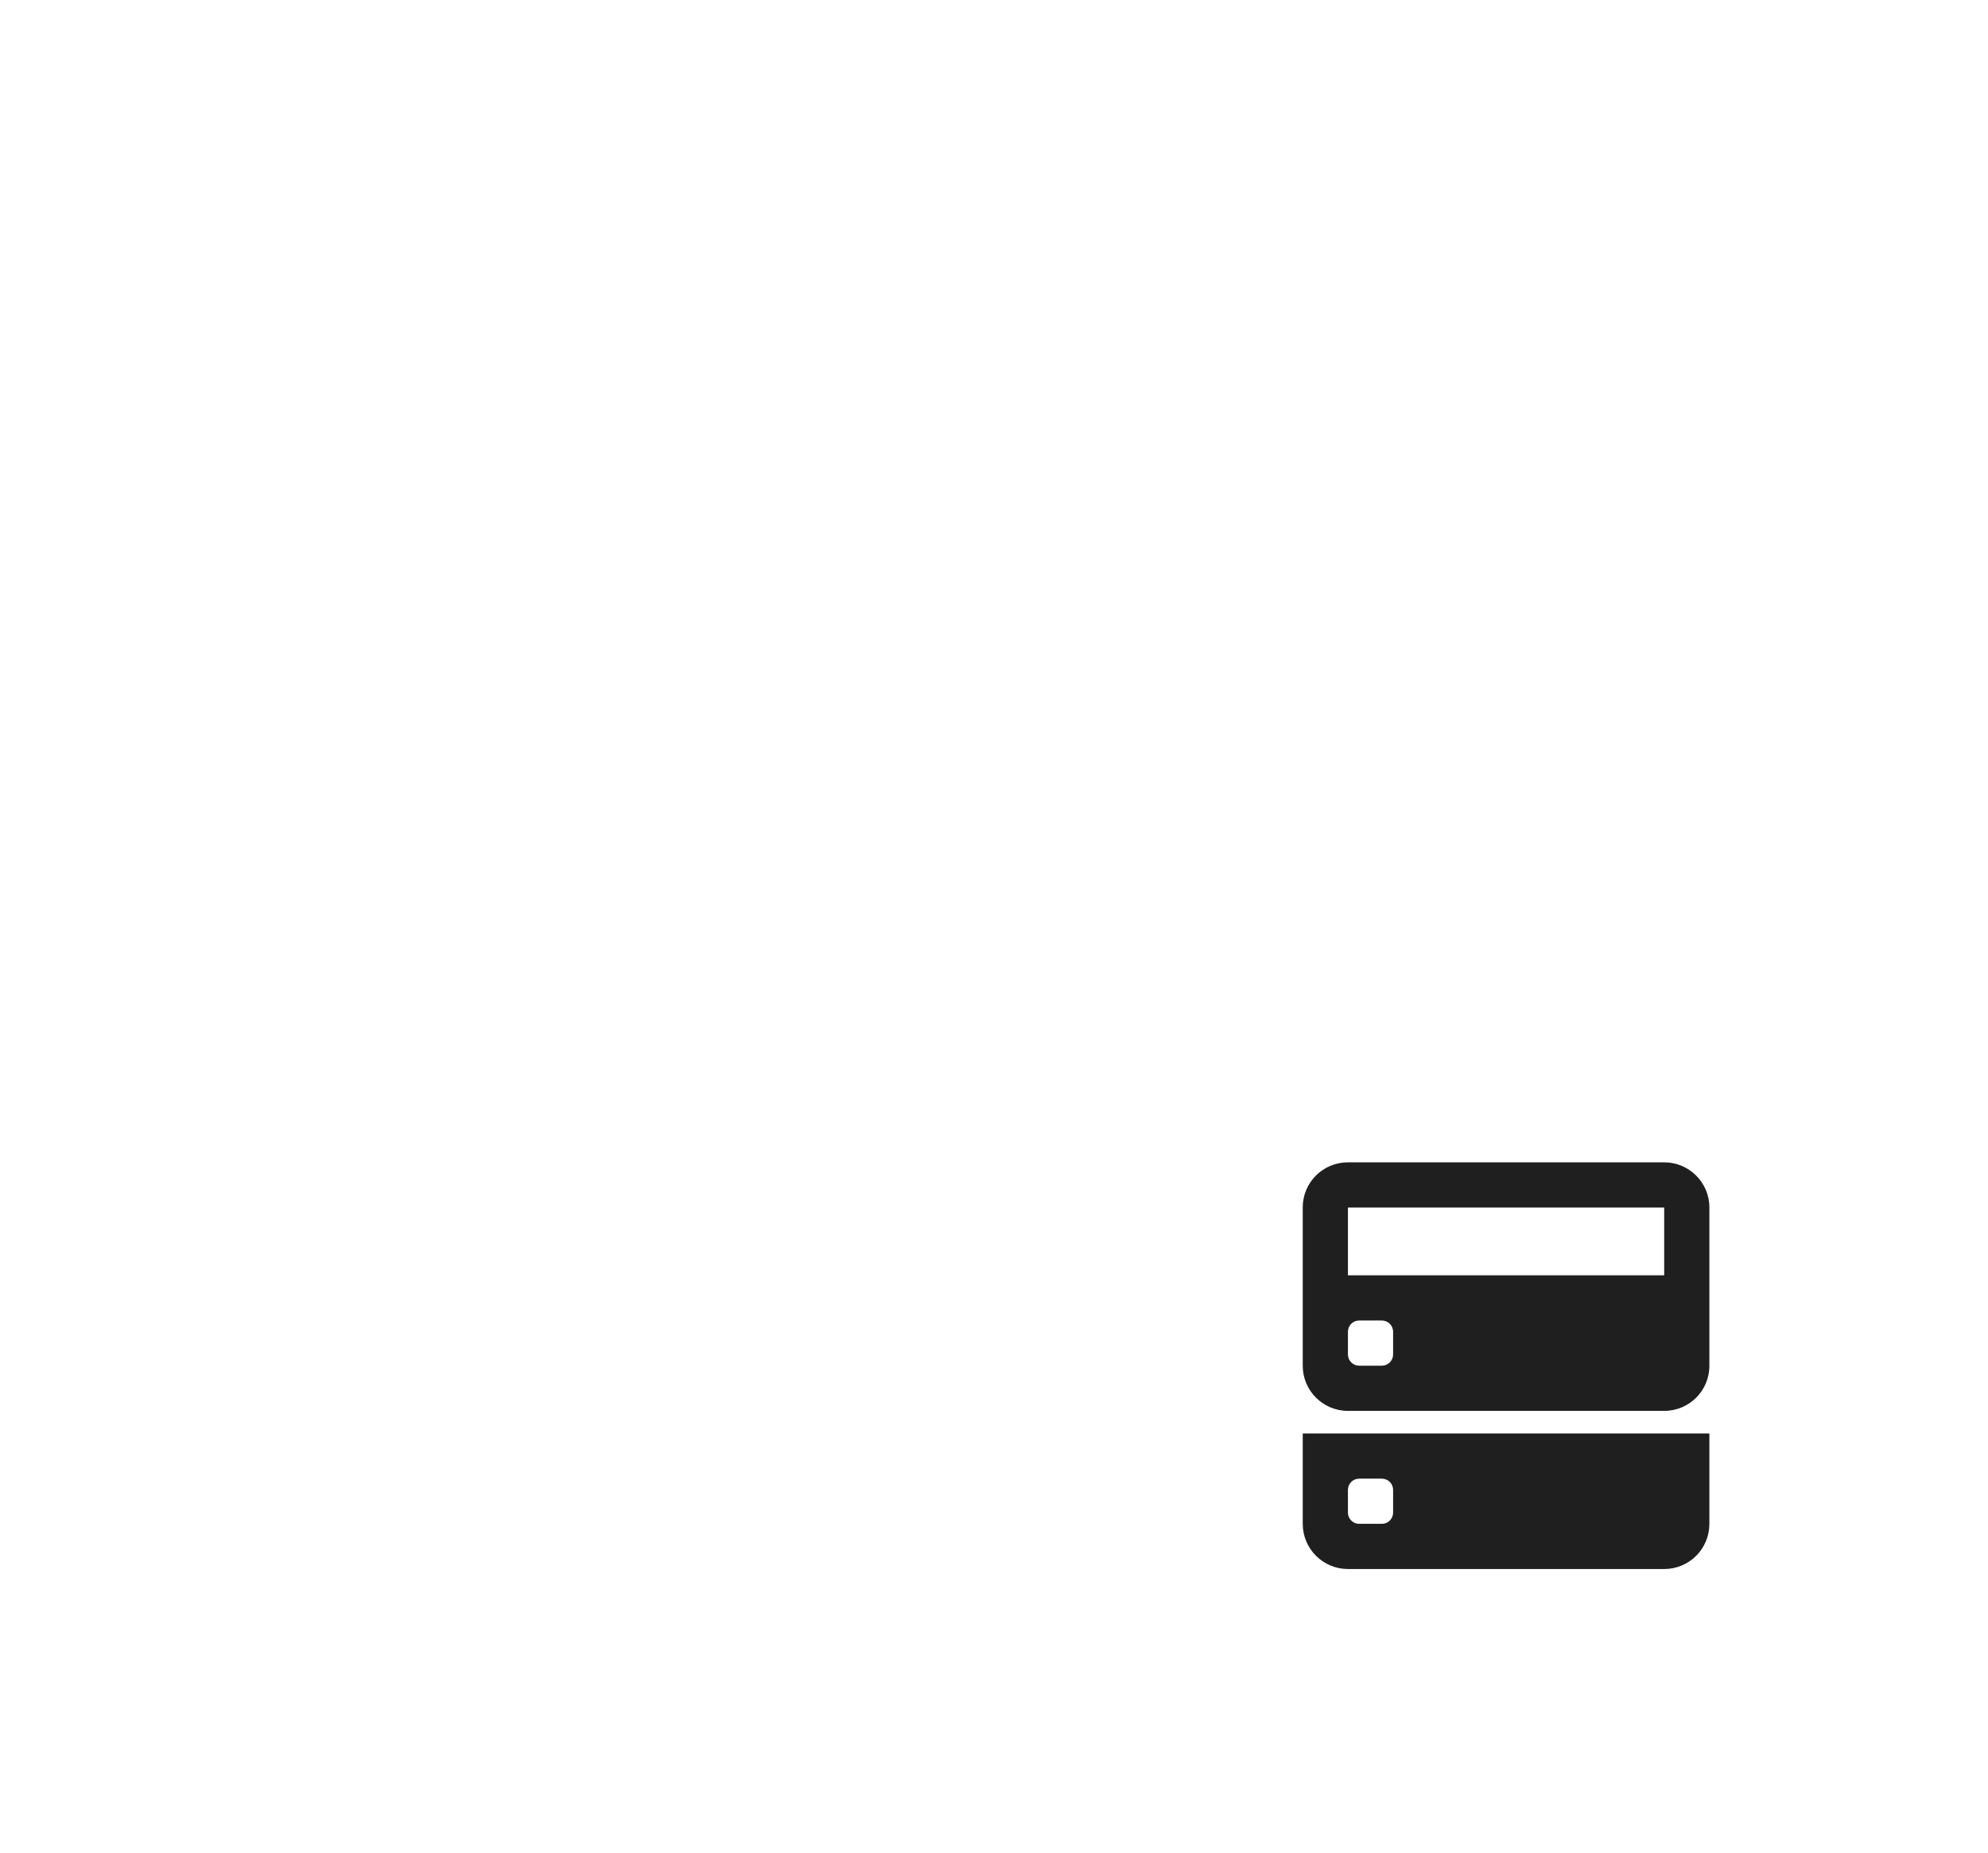 <svg width="132" height="123" viewBox="0 0 132 123" fill="none" xmlns="http://www.w3.org/2000/svg">
<g clip-path="url(#clip0_57_13286)">
<path d="M86.874 43.113C84.128 39.303 77.814 31.468 68.114 19.83C63.904 14.781 60.292 10.496 58.514 8.392C57.534 7.232 56.693 6.239 56.029 5.454L54.971 4.207L54.397 3.53L54.285 3.366L54.235 3.344L51.787 0.468L48.684 2.956C40.763 9.302 34.275 17.481 29.928 26.597C27.262 32.021 25.521 37.324 24.609 42.785C24.37 44.013 24.166 45.276 23.995 46.542C22.931 46.455 21.848 46.399 20.774 46.374C20.684 46.368 20.594 46.365 20.473 46.362C16.542 46.226 12.632 46.694 8.856 47.758L7.239 48.211L6.408 49.67C2.511 56.505 0.305 64.287 0.028 72.172C-0.328 82.411 2.461 92.322 8.096 100.833C13.61 109.158 21.398 115.522 30.619 119.236L31.82 119.72L32.183 119.847L32.199 119.841C37.002 121.585 42.044 122.559 47.186 122.736C47.769 122.758 48.349 122.767 48.929 122.767C55.418 122.767 61.735 121.498 67.73 118.988L67.773 119.006L69.368 118.268C77.454 114.529 84.373 108.652 89.378 101.27C94.526 93.678 97.418 84.794 97.74 75.582C98.125 64.57 94.467 53.648 86.871 43.117L86.874 43.113ZM50.779 77.233C52.451 83.572 52.122 89.662 49.808 95.362C44.024 89.653 39.782 83.376 37.194 76.686C34.424 69.531 32.757 62.724 32.23 56.428C34.678 57.231 36.928 58.293 38.932 59.599C44.697 63.356 48.684 69.289 50.779 77.236V77.233ZM51.834 107.92C54.291 109.791 56.876 111.544 59.541 113.157C55.616 114.225 51.567 114.693 47.471 114.547C46.838 114.526 46.205 114.488 45.569 114.436C47.902 112.425 50 110.244 51.831 107.92H51.834ZM58.697 75.144C56.066 65.172 50.918 57.632 43.4 52.735C40.102 50.588 36.344 48.959 32.218 47.895C32.276 47.209 32.351 46.527 32.438 45.856C32.512 45.282 32.59 44.755 32.674 44.261C33.353 40.752 34.365 37.28 35.674 33.944C36.177 32.666 36.726 31.397 37.309 30.171L37.331 30.128C38.231 28.307 39.245 26.467 40.44 24.499L40.909 23.727L40.893 23.718C43.667 19.383 46.99 15.43 50.791 11.945L52.259 13.68C55.681 17.735 58.899 21.57 61.825 25.08C68.406 32.973 76.939 43.34 80.231 47.91C86.741 56.934 89.878 66.146 89.558 75.299C89.31 82.408 87.206 89.34 83.471 95.341C79.933 101.028 75.006 105.788 69.2 109.139C65.961 107.523 61.257 104.863 56.261 100.994C60.289 92.967 61.111 84.276 58.7 75.144H58.697ZM45.575 102.648C41.883 107.433 37.489 110.545 34.926 112.109C34.511 111.957 34.095 111.798 33.685 111.631L33.356 111.5C25.764 108.363 19.359 103.061 14.835 96.16C10.212 89.107 7.922 80.909 8.217 72.451C8.428 66.388 9.939 60.595 12.713 55.23C14.323 54.873 15.965 54.65 17.606 54.566L18.031 54.557C18.86 54.538 19.685 54.538 20.47 54.557C21.624 54.609 22.782 54.73 23.921 54.914C24.293 62.621 26.186 70.937 29.552 79.637C32.795 88.012 38.181 95.747 45.572 102.645L45.575 102.648Z" fill="white"/>
</g>
<g filter="url(#filter0_d_57_13286)">
<circle cx="100" cy="90" r="30" fill="white"/>
<path fill-rule="evenodd" clip-rule="evenodd" d="M86.5 94.5H113.5V100.503C113.5 100.896 113.423 101.286 113.273 101.649C113.123 102.013 112.903 102.343 112.625 102.621C112.347 102.9 112.017 103.121 111.653 103.271C111.29 103.422 110.901 103.5 110.507 103.5H89.493C88.698 103.498 87.938 103.182 87.377 102.62C86.816 102.058 86.5 101.297 86.5 100.503V94.5ZM86.5 79.488C86.5 77.838 87.84 76.5 89.493 76.5H110.507C112.16 76.5 113.5 77.85 113.5 79.488V90.012C113.5 91.662 112.16 93 110.507 93H89.493C87.84 93 86.5 91.65 86.5 90.012V79.488ZM89.5 79.5H110.5V84H89.5V79.5ZM89.5 87.757C89.5 87.339 89.821 87 90.257 87H91.743C92.161 87 92.5 87.321 92.5 87.757V89.243C92.502 89.342 92.483 89.442 92.446 89.534C92.408 89.627 92.352 89.711 92.282 89.782C92.211 89.852 92.127 89.908 92.034 89.946C91.942 89.983 91.842 90.002 91.743 90H90.257C90.158 90.002 90.058 89.983 89.966 89.946C89.873 89.908 89.789 89.852 89.718 89.782C89.648 89.711 89.592 89.627 89.554 89.534C89.517 89.442 89.498 89.342 89.5 89.243V87.757ZM89.5 98.257C89.5 97.839 89.821 97.5 90.257 97.5H91.743C92.161 97.5 92.5 97.821 92.5 98.257V99.743C92.502 99.842 92.483 99.942 92.446 100.034C92.408 100.127 92.352 100.211 92.282 100.282C92.211 100.352 92.127 100.408 92.034 100.446C91.942 100.483 91.842 100.502 91.743 100.5H90.257C90.158 100.502 90.058 100.483 89.966 100.446C89.873 100.408 89.789 100.352 89.718 100.282C89.648 100.211 89.592 100.127 89.554 100.034C89.517 99.942 89.498 99.842 89.5 99.743V98.257Z" fill="#1F1F1F"/>
</g>
<defs>
<filter id="filter0_d_57_13286" x="68" y="58.67" width="64" height="64" filterUnits="userSpaceOnUse" color-interpolation-filters="sRGB">
<feFlood flood-opacity="0" result="BackgroundImageFix"/>
<feColorMatrix in="SourceAlpha" type="matrix" values="0 0 0 0 0 0 0 0 0 0 0 0 0 0 0 0 0 0 127 0" result="hardAlpha"/>
<feOffset dy="0.67"/>
<feGaussianBlur stdDeviation="1"/>
<feComposite in2="hardAlpha" operator="out"/>
<feColorMatrix type="matrix" values="0 0 0 0 0 0 0 0 0 0 0 0 0 0 0 0 0 0 0.3 0"/>
<feBlend mode="normal" in2="BackgroundImageFix" result="effect1_dropShadow_57_13286"/>
<feBlend mode="normal" in="SourceGraphic" in2="effect1_dropShadow_57_13286" result="shape"/>
</filter>
<clipPath id="clip0_57_13286">
<rect width="97.774" height="122.296" fill="white" transform="translate(-0.002 0.468)"/>
</clipPath>
</defs>
</svg>
